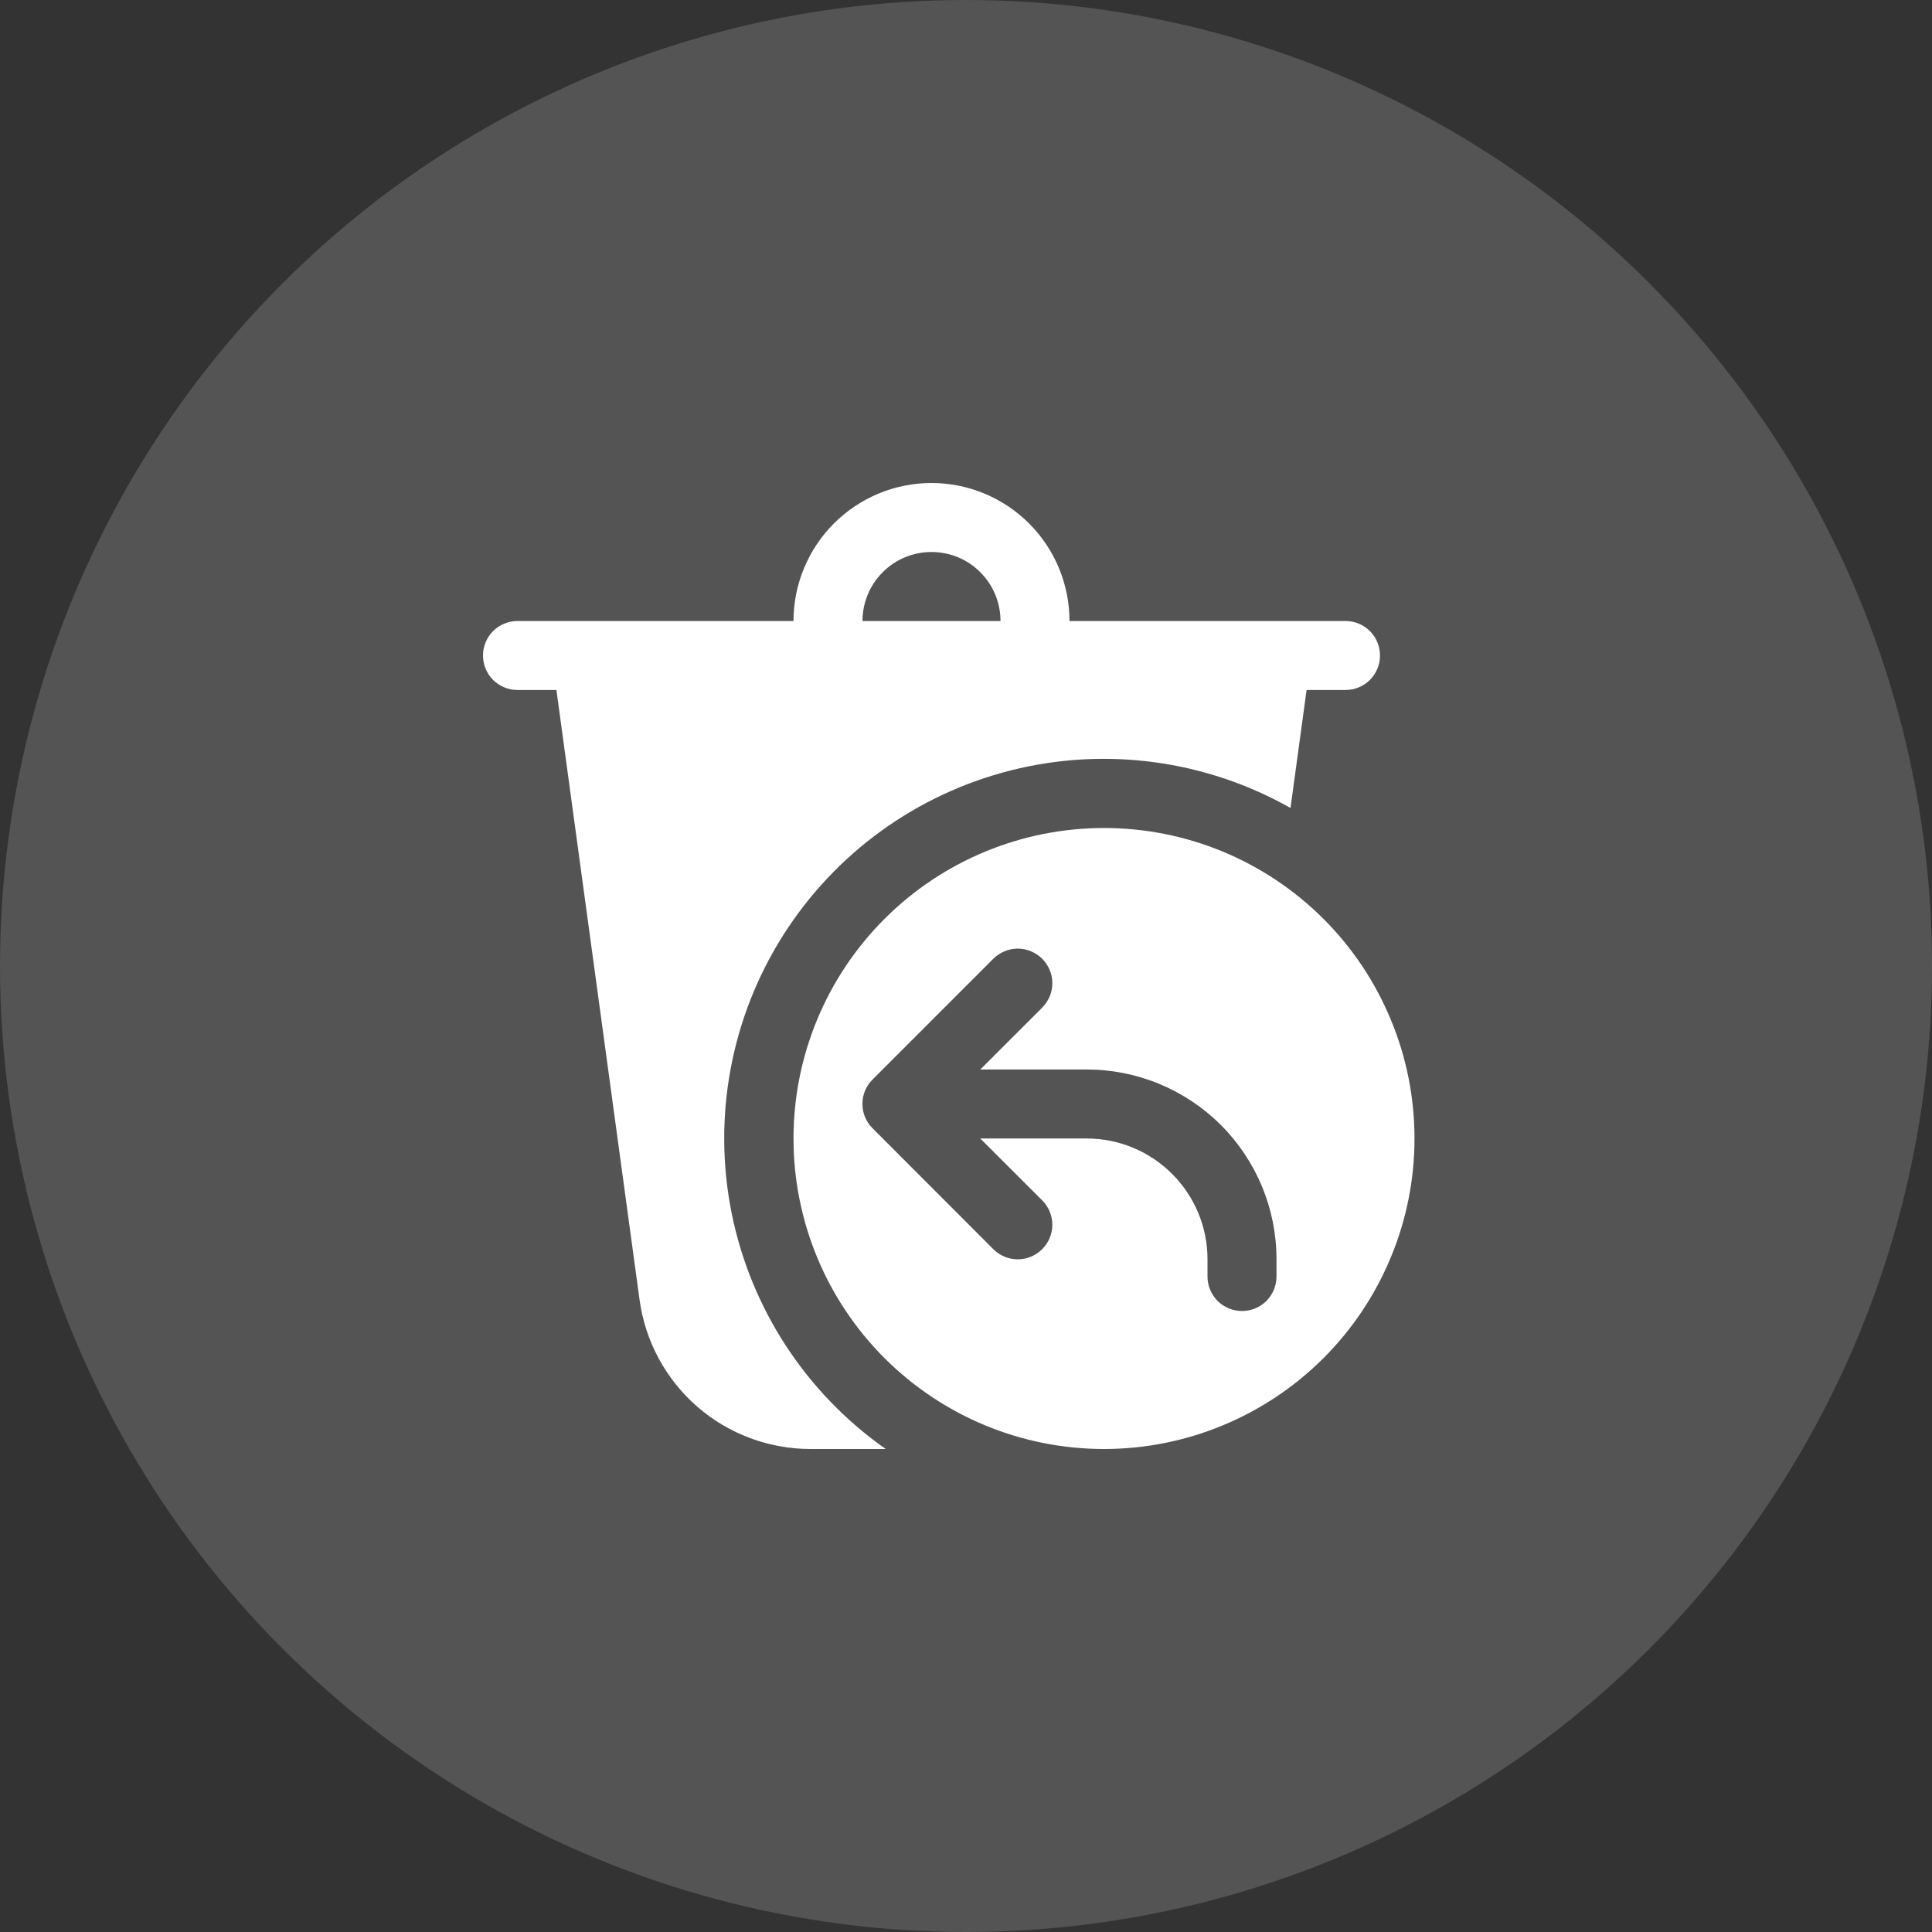 <svg width="28" height="28" viewBox="0 0 28 28" fill="none" xmlns="http://www.w3.org/2000/svg">
<rect x="0" y="0" width="28" height="28" fill="#333333" stroke="none"/>
<circle opacity="0.2" cx="14" cy="14" r="14" fill="#D9D9D9"/>
<path d="M14.5 9C14.5 8.735 14.395 8.48 14.207 8.293C14.02 8.105 13.765 8 13.5 8C13.235 8 12.98 8.105 12.793 8.293C12.605 8.48 12.5 8.735 12.5 9H14.5ZM11.5 9C11.5 8.47 11.711 7.961 12.086 7.586C12.461 7.211 12.97 7 13.5 7C14.03 7 14.539 7.211 14.914 7.586C15.289 7.961 15.5 8.47 15.5 9H19.5C19.633 9 19.76 9.053 19.854 9.146C19.947 9.24 20 9.367 20 9.5C20 9.633 19.947 9.76 19.854 9.854C19.76 9.947 19.633 10 19.5 10H18.936L18.703 11.71C17.474 11.015 16.024 10.819 14.654 11.164C13.284 11.509 12.1 12.367 11.346 13.561C10.591 14.755 10.326 16.194 10.603 17.579C10.881 18.964 11.681 20.189 12.837 21H11.746C11.142 21 10.557 20.781 10.102 20.384C9.647 19.986 9.351 19.437 9.269 18.838L8.064 10H7.5C7.367 10 7.24 9.947 7.146 9.854C7.053 9.76 7 9.633 7 9.5C7 9.367 7.053 9.24 7.146 9.146C7.24 9.053 7.367 9 7.5 9H11.5ZM16 21C16.591 21 17.176 20.884 17.722 20.657C18.268 20.431 18.764 20.1 19.182 19.682C19.6 19.264 19.931 18.768 20.157 18.222C20.384 17.676 20.5 17.091 20.5 16.5C20.5 15.909 20.384 15.324 20.157 14.778C19.931 14.232 19.6 13.736 19.182 13.318C18.764 12.9 18.268 12.569 17.722 12.342C17.176 12.116 16.591 12 16 12C14.806 12 13.662 12.474 12.818 13.318C11.974 14.162 11.5 15.306 11.5 16.5C11.5 17.694 11.974 18.838 12.818 19.682C13.662 20.526 14.806 21 16 21ZM15.104 14.604L14.207 15.5H15.75C16.111 15.5 16.469 15.571 16.802 15.709C17.136 15.848 17.439 16.05 17.695 16.305C17.95 16.561 18.152 16.864 18.291 17.198C18.429 17.531 18.5 17.889 18.5 18.25V18.5C18.5 18.633 18.447 18.76 18.354 18.854C18.26 18.947 18.133 19 18 19C17.867 19 17.74 18.947 17.646 18.854C17.553 18.76 17.5 18.633 17.5 18.5V18.25C17.5 17.786 17.316 17.341 16.987 17.013C16.659 16.684 16.214 16.5 15.75 16.5H14.207L15.104 17.396C15.198 17.49 15.251 17.617 15.251 17.75C15.251 17.883 15.198 18.01 15.104 18.104C15.01 18.198 14.883 18.251 14.75 18.251C14.617 18.251 14.49 18.198 14.396 18.104L12.644 16.35C12.598 16.304 12.561 16.249 12.536 16.188C12.511 16.127 12.499 16.063 12.499 15.997C12.499 15.932 12.512 15.867 12.537 15.806C12.563 15.746 12.6 15.691 12.646 15.645L14.396 13.895C14.443 13.848 14.498 13.812 14.558 13.787C14.619 13.761 14.684 13.748 14.75 13.748C14.816 13.748 14.881 13.761 14.942 13.787C15.002 13.812 15.057 13.848 15.104 13.895C15.15 13.941 15.187 13.997 15.213 14.057C15.238 14.118 15.251 14.183 15.251 14.249C15.251 14.315 15.238 14.38 15.213 14.441C15.187 14.501 15.15 14.556 15.104 14.603V14.604Z" fill="white"/>
</svg>
